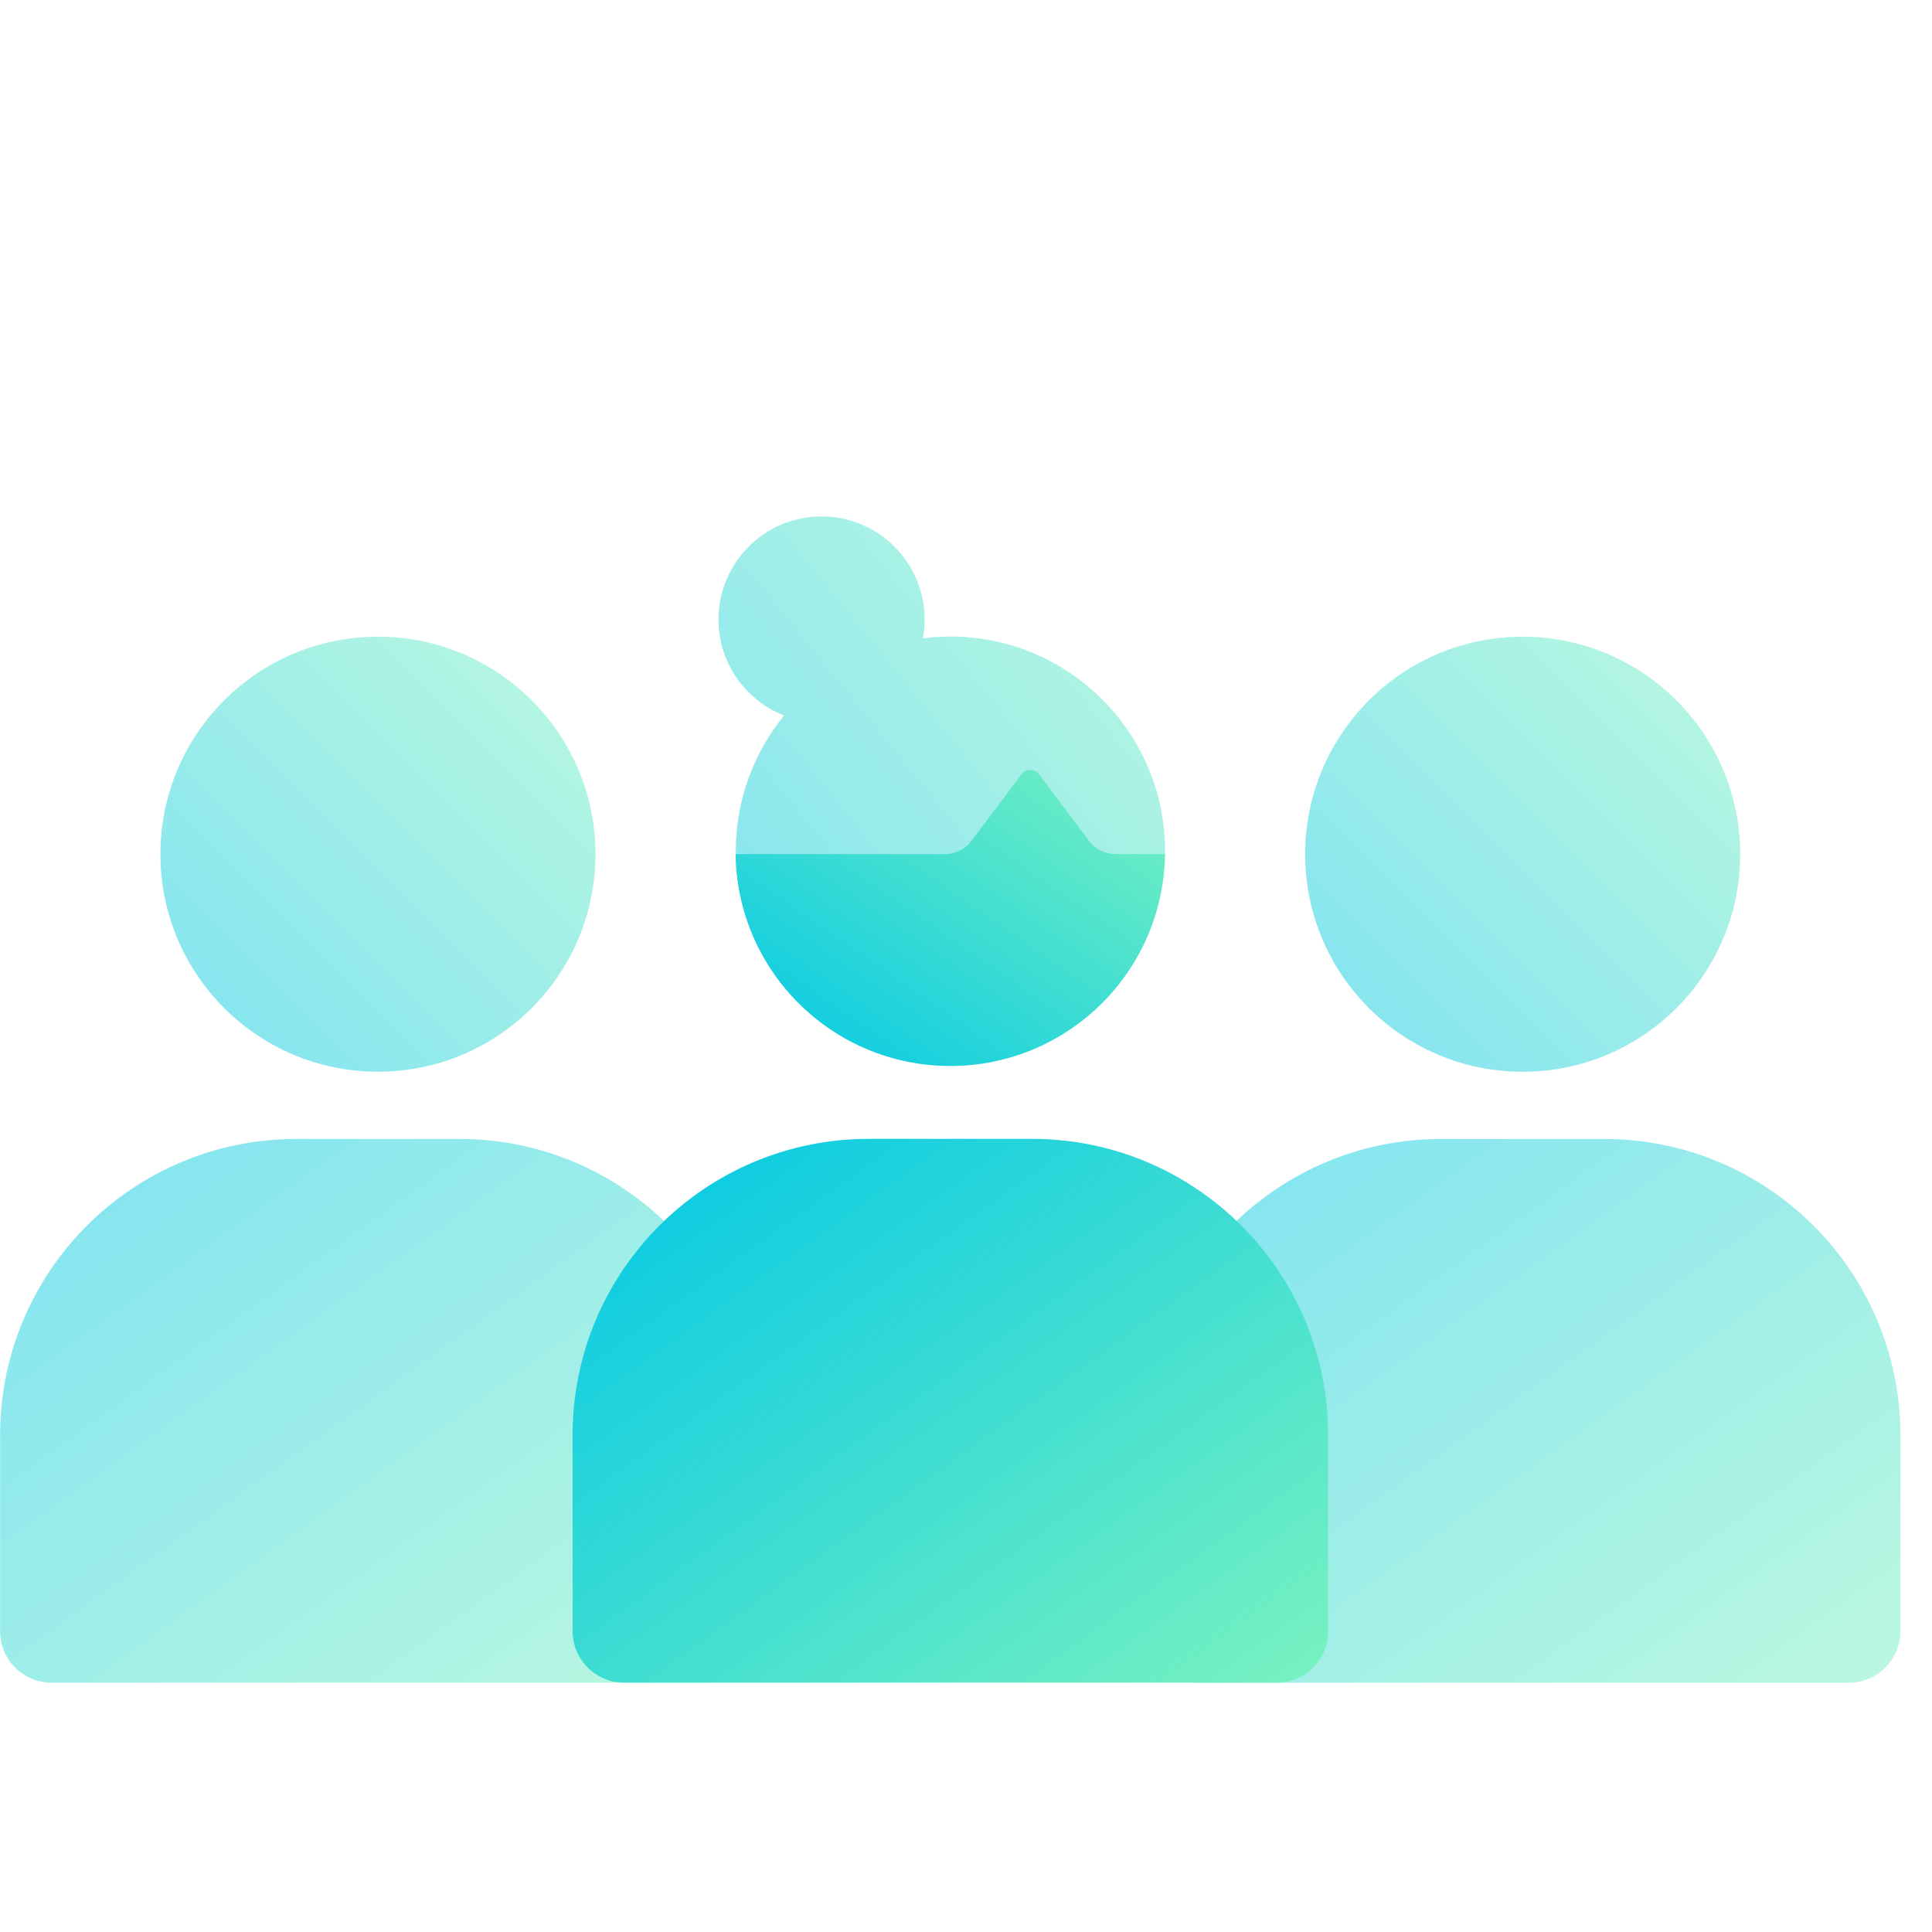 <svg width="61" height="61" viewBox="0 0 61 61" fill="none" xmlns="http://www.w3.org/2000/svg">
<path opacity="0.5" d="M22.232 53.129H1.63C0.732 53.129 0.003 52.401 0.003 51.502V45.313C0.003 40.148 4.191 35.961 9.356 35.961H14.506C19.671 35.961 23.858 40.148 23.858 45.313V51.502C23.858 52.401 23.13 53.129 22.232 53.129Z" fill="url(#paint0_linear_2792_19557)"/>
<path opacity="0.5" fill-rule="evenodd" clip-rule="evenodd" d="M5.065 26.97C5.065 23.177 8.14 20.102 11.933 20.102C15.726 20.102 18.801 23.177 18.801 26.97C18.801 30.763 15.726 33.838 11.933 33.838C8.14 33.838 5.065 30.763 5.065 26.97Z" fill="url(#paint1_linear_2792_19557)"/>
<path opacity="0.5" d="M58.375 53.13H37.773C36.875 53.13 36.147 52.402 36.147 51.503V45.314C36.147 40.149 40.334 35.962 45.499 35.962H50.65C55.815 35.962 60.002 40.149 60.002 45.314V51.503C60.002 52.402 59.274 53.13 58.375 53.13Z" fill="url(#paint2_linear_2792_19557)"/>
<path opacity="0.5" fill-rule="evenodd" clip-rule="evenodd" d="M41.209 26.971C41.209 23.178 44.283 20.103 48.076 20.103C51.869 20.103 54.944 23.178 54.944 26.971C54.944 30.764 51.869 33.839 48.076 33.839C44.283 33.839 41.209 30.764 41.209 26.971Z" fill="url(#paint3_linear_2792_19557)"/>
<path opacity="0.5" fill-rule="evenodd" clip-rule="evenodd" d="M22.686 19.559C22.686 17.762 24.143 16.306 25.939 16.306C27.736 16.306 29.193 17.762 29.193 19.559C29.193 19.762 29.174 19.961 29.139 20.154C29.424 20.117 29.714 20.098 30.009 20.098C33.752 20.098 36.786 23.133 36.786 26.876C36.786 30.619 33.752 33.653 30.009 33.653C26.265 33.653 23.231 30.619 23.231 26.876C23.231 25.25 23.803 23.759 24.757 22.591C23.545 22.118 22.686 20.939 22.686 19.559Z" fill="url(#paint4_linear_2792_19557)"/>
<path d="M40.307 53.127H19.706C18.807 53.127 18.079 52.398 18.079 51.5V45.31C18.079 40.145 22.266 35.958 27.431 35.958H32.582C37.747 35.958 41.934 40.145 41.934 45.31V51.5C41.934 52.398 41.206 53.127 40.307 53.127Z" fill="url(#paint5_linear_2792_19557)"/>
<path fill-rule="evenodd" clip-rule="evenodd" d="M23.226 26.967C23.274 30.669 26.289 33.655 30.003 33.655C33.716 33.655 36.731 30.669 36.779 26.967H35.218C34.89 26.967 34.582 26.813 34.385 26.551L32.807 24.446C32.668 24.261 32.39 24.261 32.252 24.446L30.673 26.551C30.476 26.813 30.168 26.967 29.84 26.967H23.226Z" fill="url(#paint6_linear_2792_19557)"/>
<defs>
<linearGradient id="paint0_linear_2792_19557" x1="0.003" y1="35.961" x2="16.283" y2="58.581" gradientUnits="userSpaceOnUse">
<stop stop-color="#00C7E6"/>
<stop offset="1" stop-color="#79F2C0"/>
</linearGradient>
<linearGradient id="paint1_linear_2792_19557" x1="5.065" y1="33.838" x2="18.801" y2="20.102" gradientUnits="userSpaceOnUse">
<stop stop-color="#00C7E6"/>
<stop offset="1" stop-color="#79F2C0"/>
</linearGradient>
<linearGradient id="paint2_linear_2792_19557" x1="36.147" y1="35.962" x2="52.427" y2="58.582" gradientUnits="userSpaceOnUse">
<stop stop-color="#00C7E6"/>
<stop offset="1" stop-color="#79F2C0"/>
</linearGradient>
<linearGradient id="paint3_linear_2792_19557" x1="41.209" y1="33.839" x2="54.944" y2="20.103" gradientUnits="userSpaceOnUse">
<stop stop-color="#00C7E6"/>
<stop offset="1" stop-color="#79F2C0"/>
</linearGradient>
<linearGradient id="paint4_linear_2792_19557" x1="22.686" y1="33.653" x2="39.668" y2="19.851" gradientUnits="userSpaceOnUse">
<stop stop-color="#00C7E6"/>
<stop offset="1" stop-color="#79F2C0"/>
</linearGradient>
<linearGradient id="paint5_linear_2792_19557" x1="18.079" y1="35.958" x2="34.359" y2="58.578" gradientUnits="userSpaceOnUse">
<stop stop-color="#00C7E6"/>
<stop offset="1" stop-color="#79F2C0"/>
</linearGradient>
<linearGradient id="paint6_linear_2792_19557" x1="23.226" y1="33.655" x2="31.963" y2="20.986" gradientUnits="userSpaceOnUse">
<stop stop-color="#00C7E6"/>
<stop offset="1" stop-color="#79F2C0"/>
</linearGradient>
</defs>
</svg>
